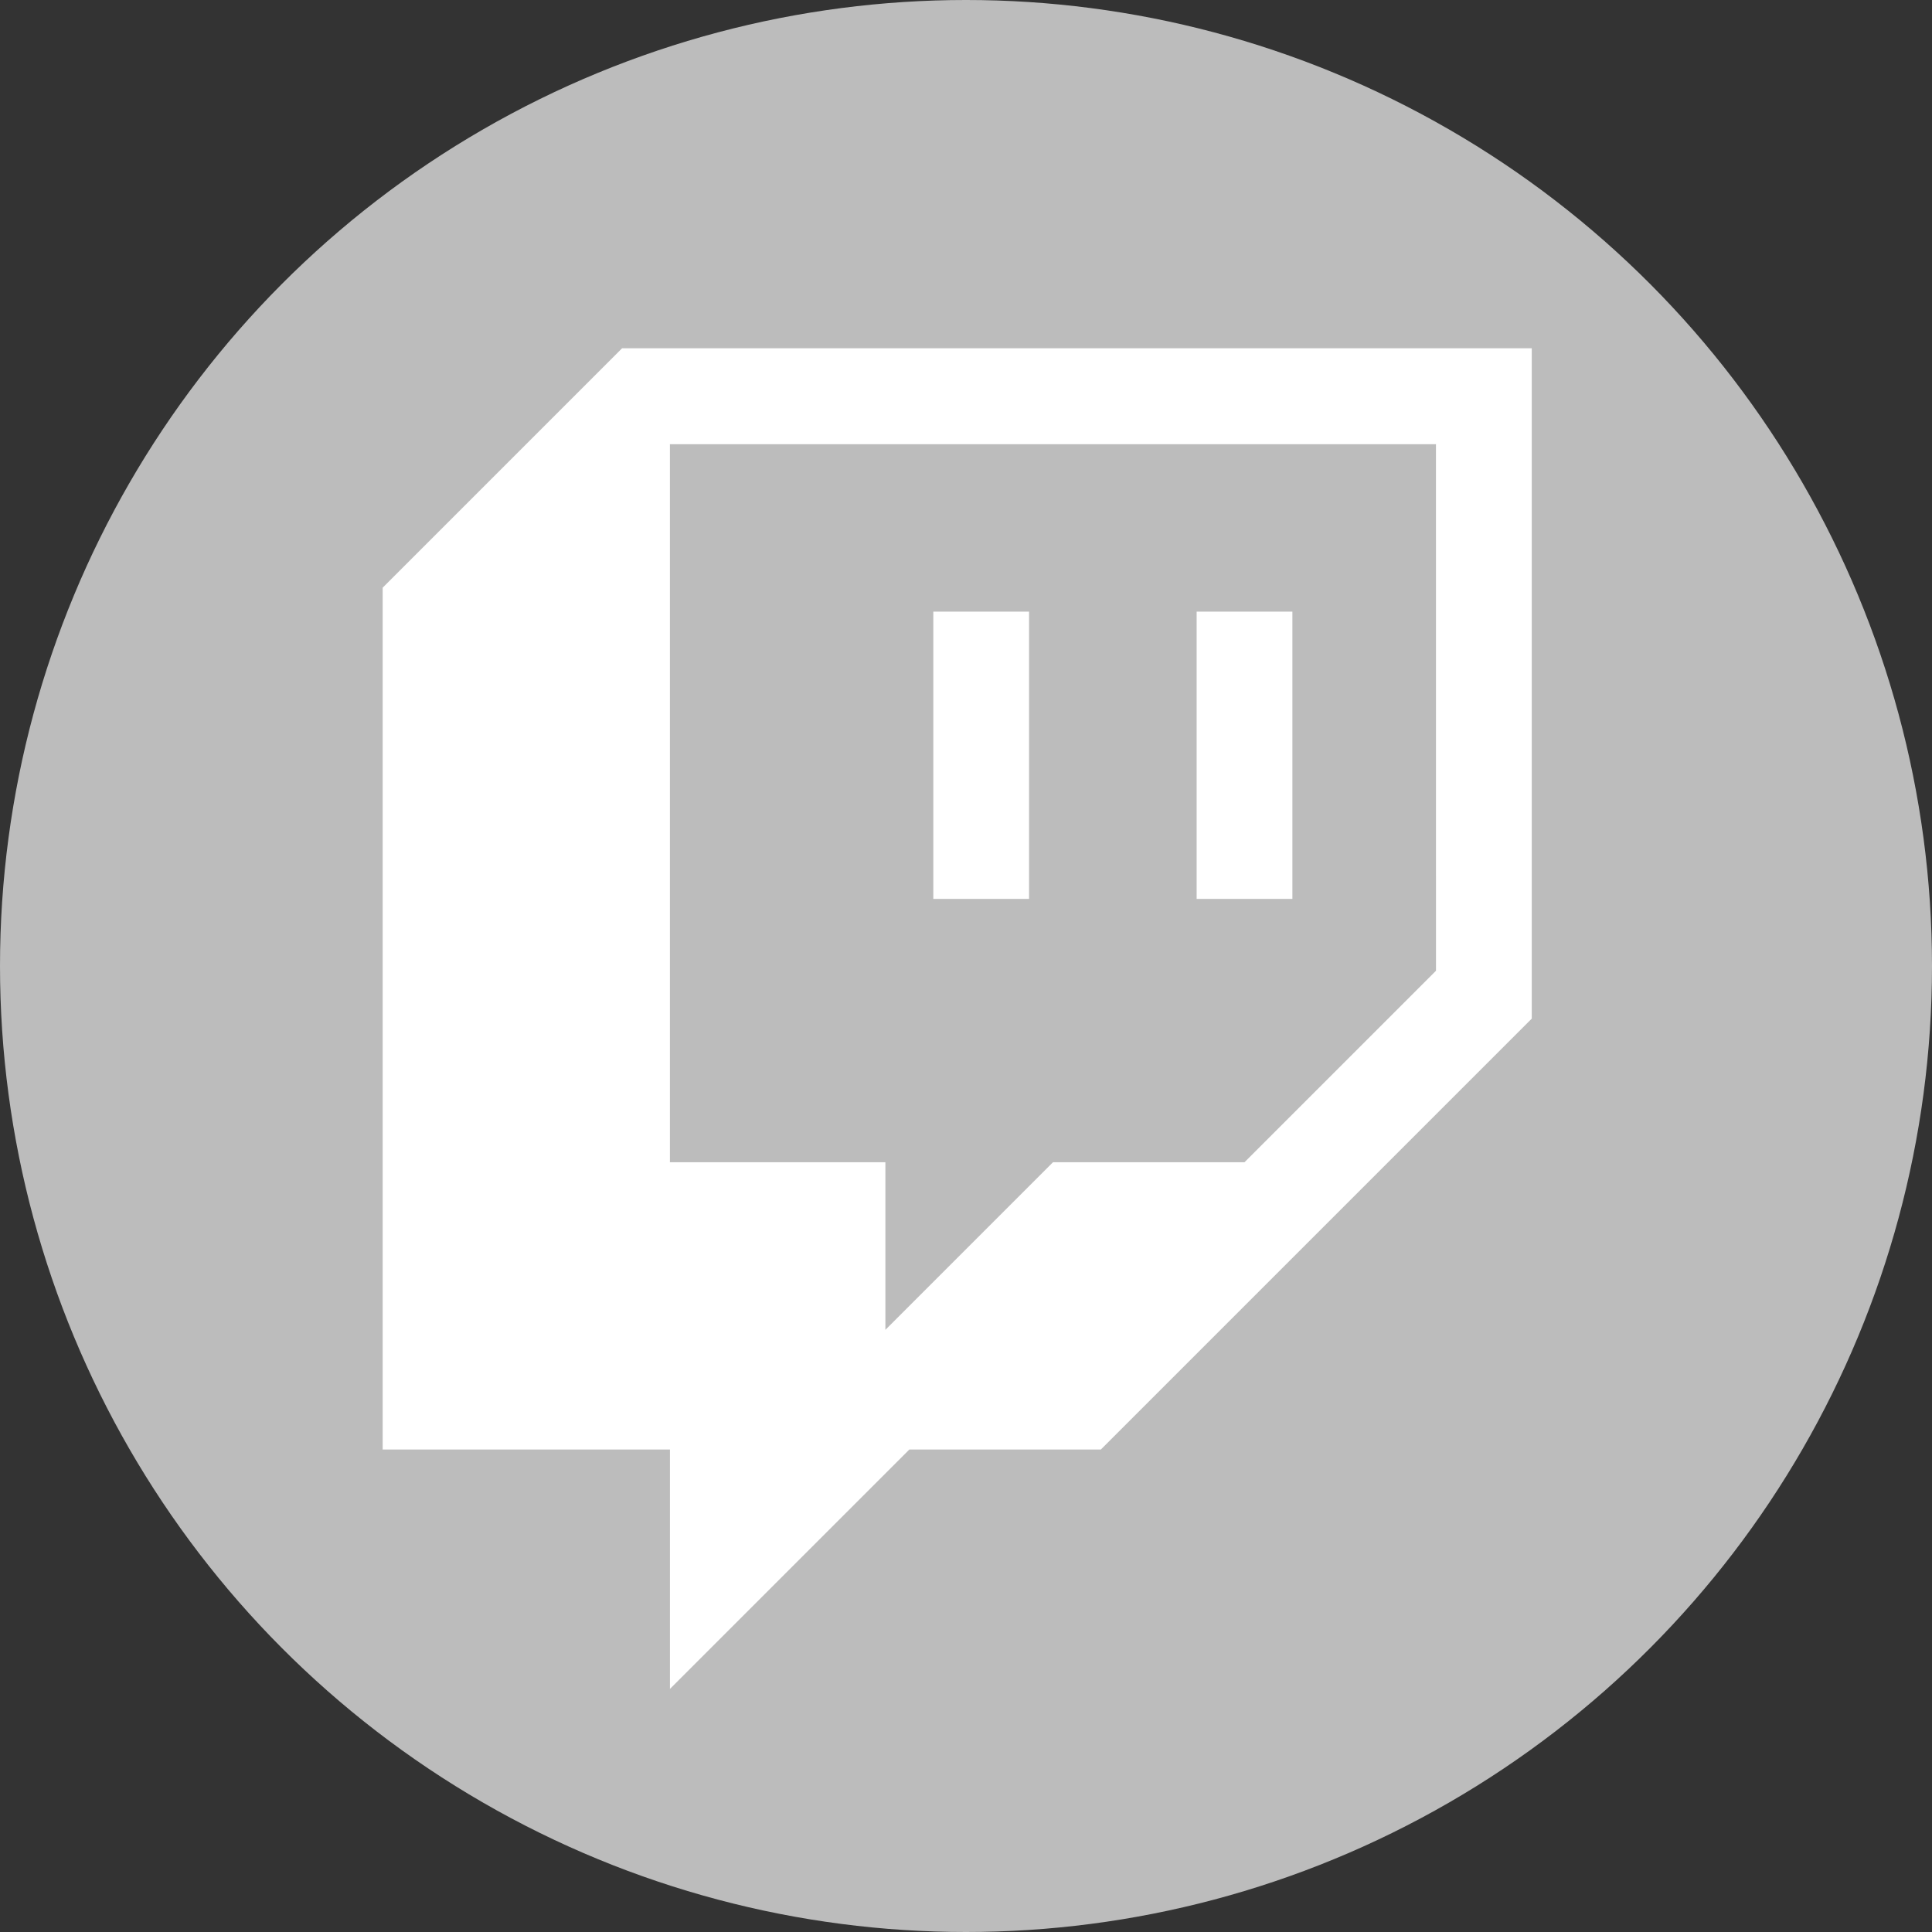<svg xmlns="http://www.w3.org/2000/svg" width="55" height="55" viewBox="0 0 55 55">
  <rect x="0" y="0" width="55" height="55" fill="#333333" stroke="none"/>
  <g id="그룹_89" data-name="그룹 89" transform="translate(-1805 -819)">
    <g id="그룹_54" data-name="그룹 54" transform="translate(1804.541 819.122)">
      <g id="그룹_53" data-name="그룹 53" transform="translate(0.459 -0.122)">
        <circle id="타원_32" data-name="타원 32" cx="27.5" cy="27.5" r="27.5" fill="#bcbcbc"/>
      </g>
      <g id="그룹_52" data-name="그룹 52" transform="translate(11.353 9.793)">
        <g id="그룹_51" data-name="그룹 51" transform="translate(0)">
          <g id="Layer_1-2" data-name="Layer 1-2">
            <path id="패스_28" data-name="패스 28" d="M342.65,822.97l-6.815,6.815V854.32h8.178v6.815l6.815-6.815h5.452l12.267-12.267V822.97Zm23.171,17.72-5.452,5.452h-5.452l-4.771,4.771v-4.771h-6.134V825.7h21.808Z" transform="translate(-335.835 -822.97)" fill="#fff"/>
            <rect id="사각형_401" data-name="사각형 401" width="2.726" height="8.178" transform="translate(23.172 7.497)" fill="#fff"/>
            <rect id="사각형_402" data-name="사각형 402" width="2.726" height="8.178" transform="translate(15.675 7.497)" fill="#fff"/>
          </g>
        </g>
      </g>
    </g>
  </g>
</svg>
